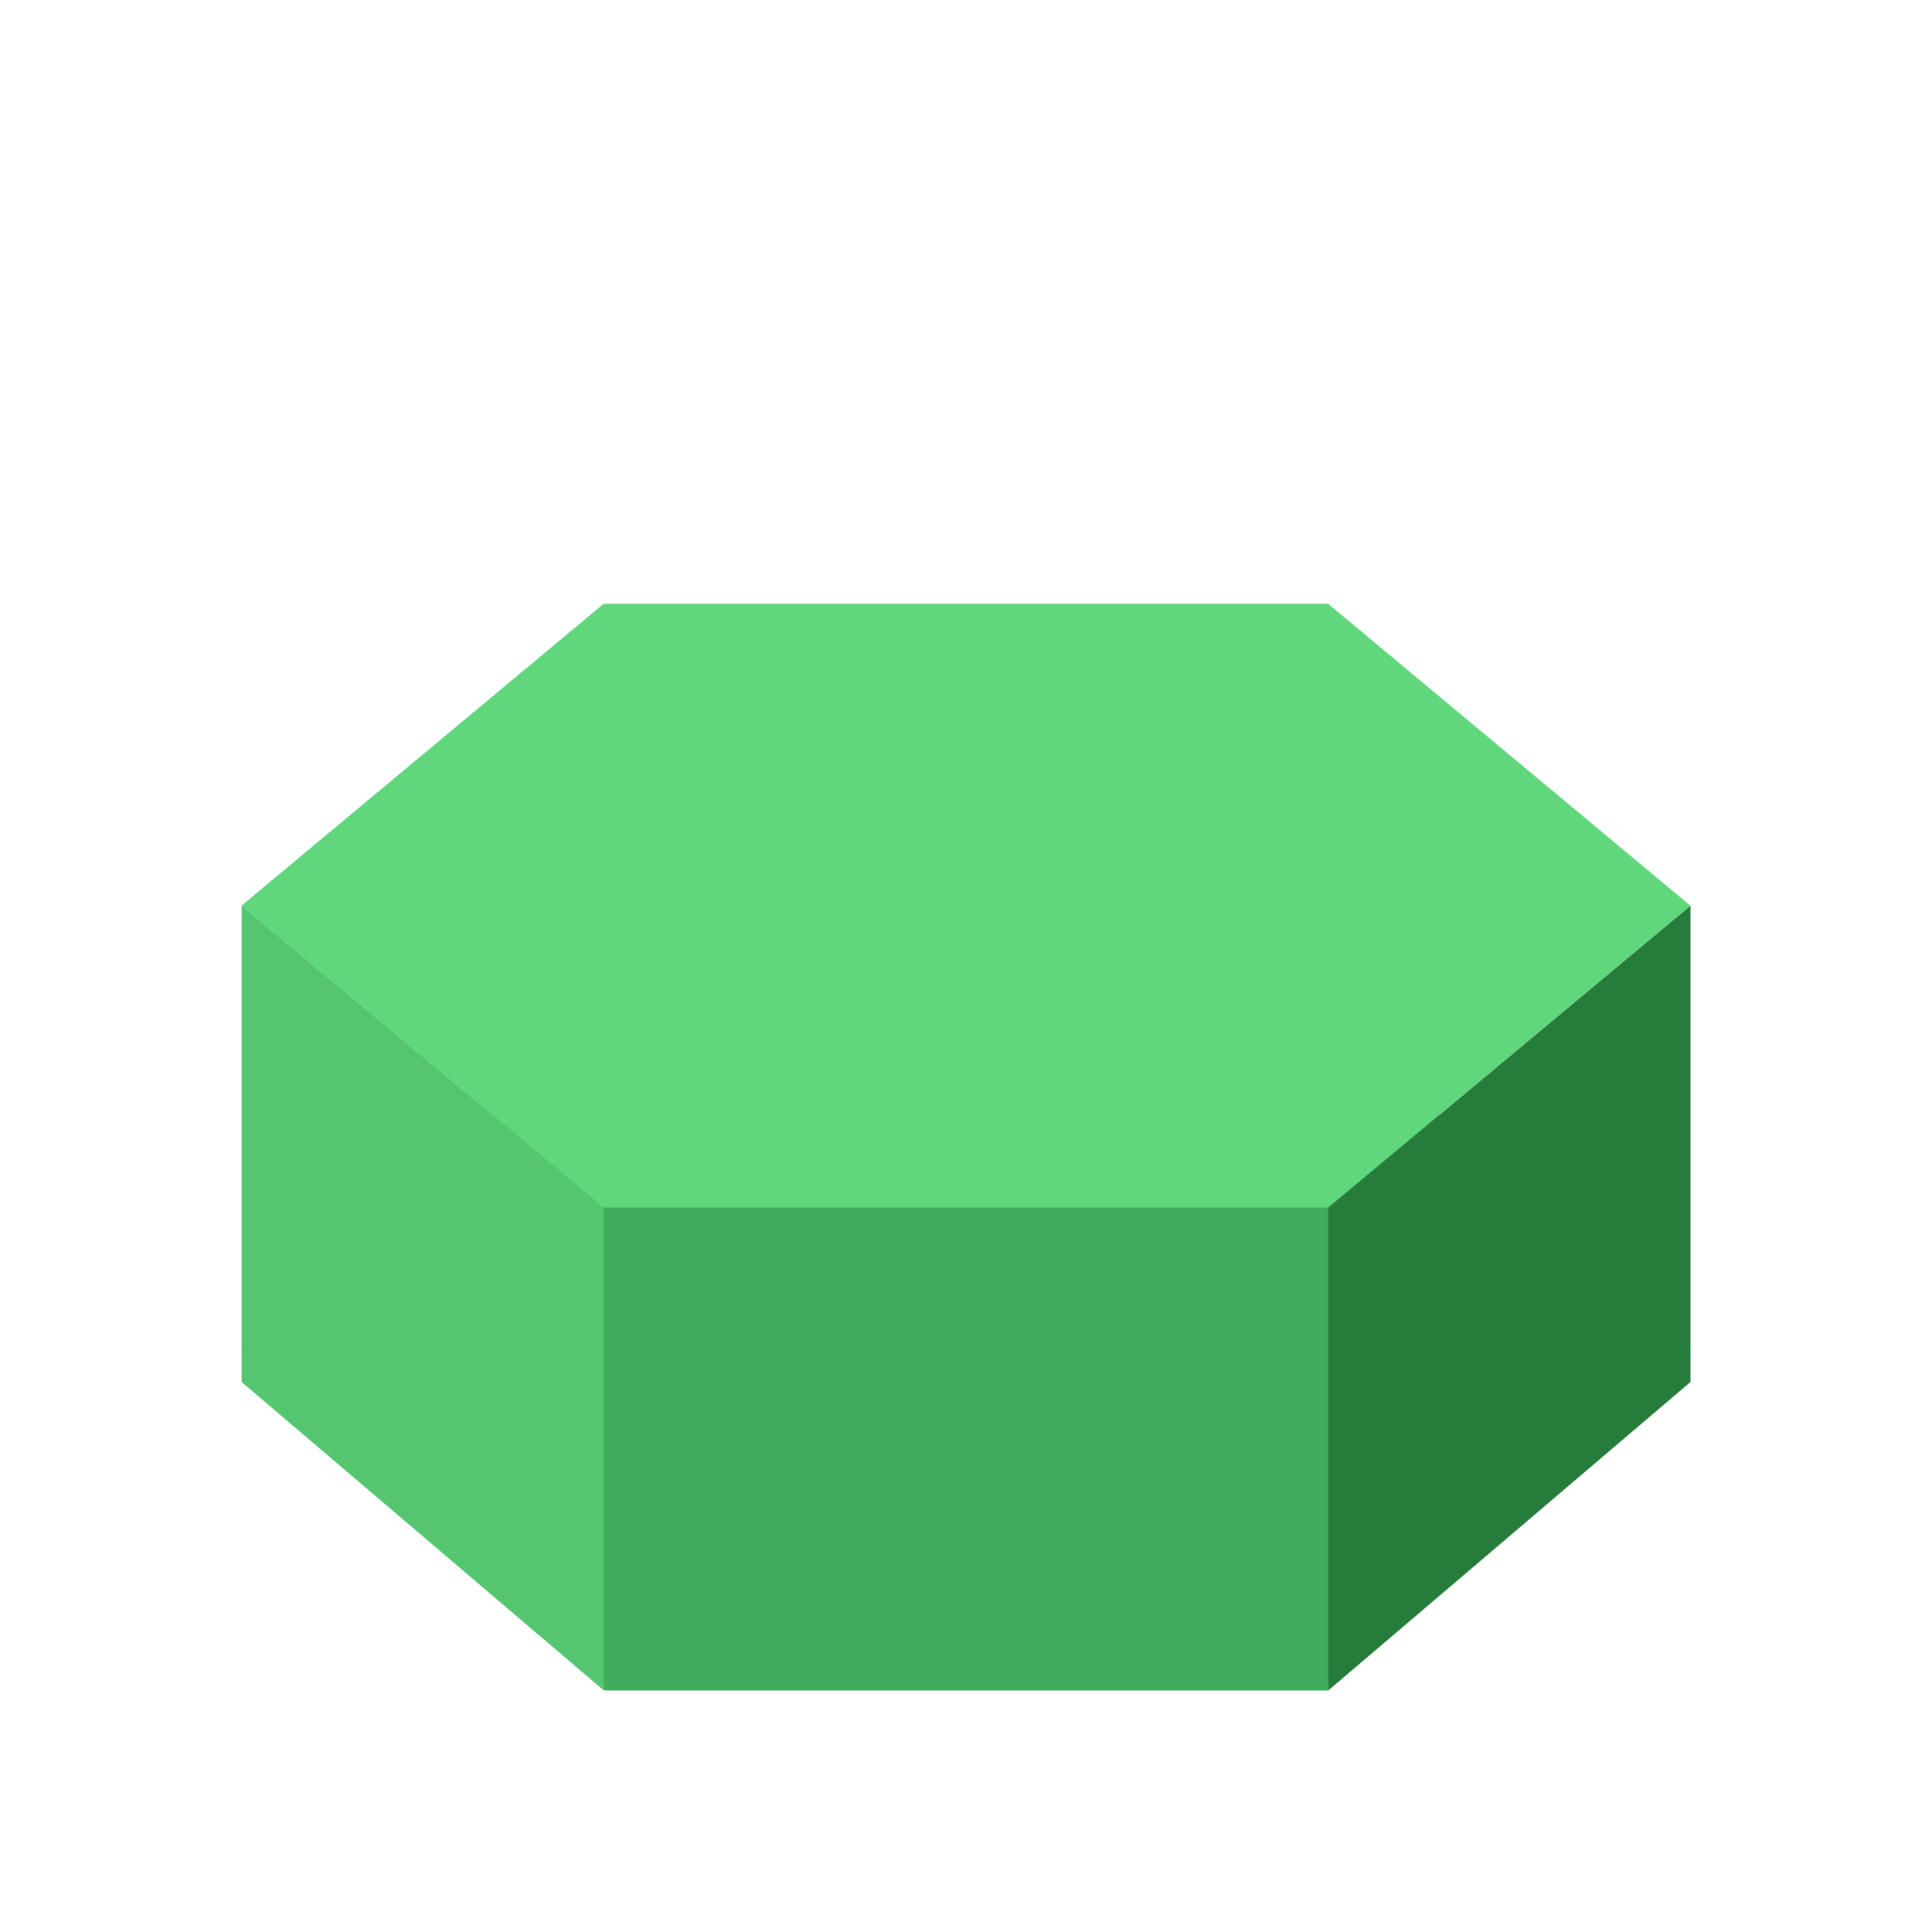 <svg width="16" height="16" viewBox="0 0 16 16" fill="none" xmlns="http://www.w3.org/2000/svg">
<path d="M13.999 11.163L10.999 8.38L4.999 8.38L2 11.163L4.999 13.945L10.999 13.945L13.999 11.163Z" fill="#40AD5A"/>
<path d="M13.999 11.163L10.999 8.38L4.999 8.38L2 11.163L4.999 13.945L10.999 13.945L13.999 11.163Z" fill="#40AD5A"/>
<path d="M11 12.654L11 14L4.999 14L4.999 10.769L4.999 10L11 10L11 12.654Z" fill="#40AD5A"/>
<path d="M5.001 14L2.001 11.445L2.001 7.5L5.001 10L5.001 14Z" fill="#53C66F"/>
<path d="M11 14L14 11.445L14 7.5L11 10L11 14Z" fill="#267D3B"/>
<path d="M13.999 7.5L10.999 5L4.999 5L2 7.5L4.999 10L10.999 10L13.999 7.5Z" fill="#61D77D"/>
</svg>
